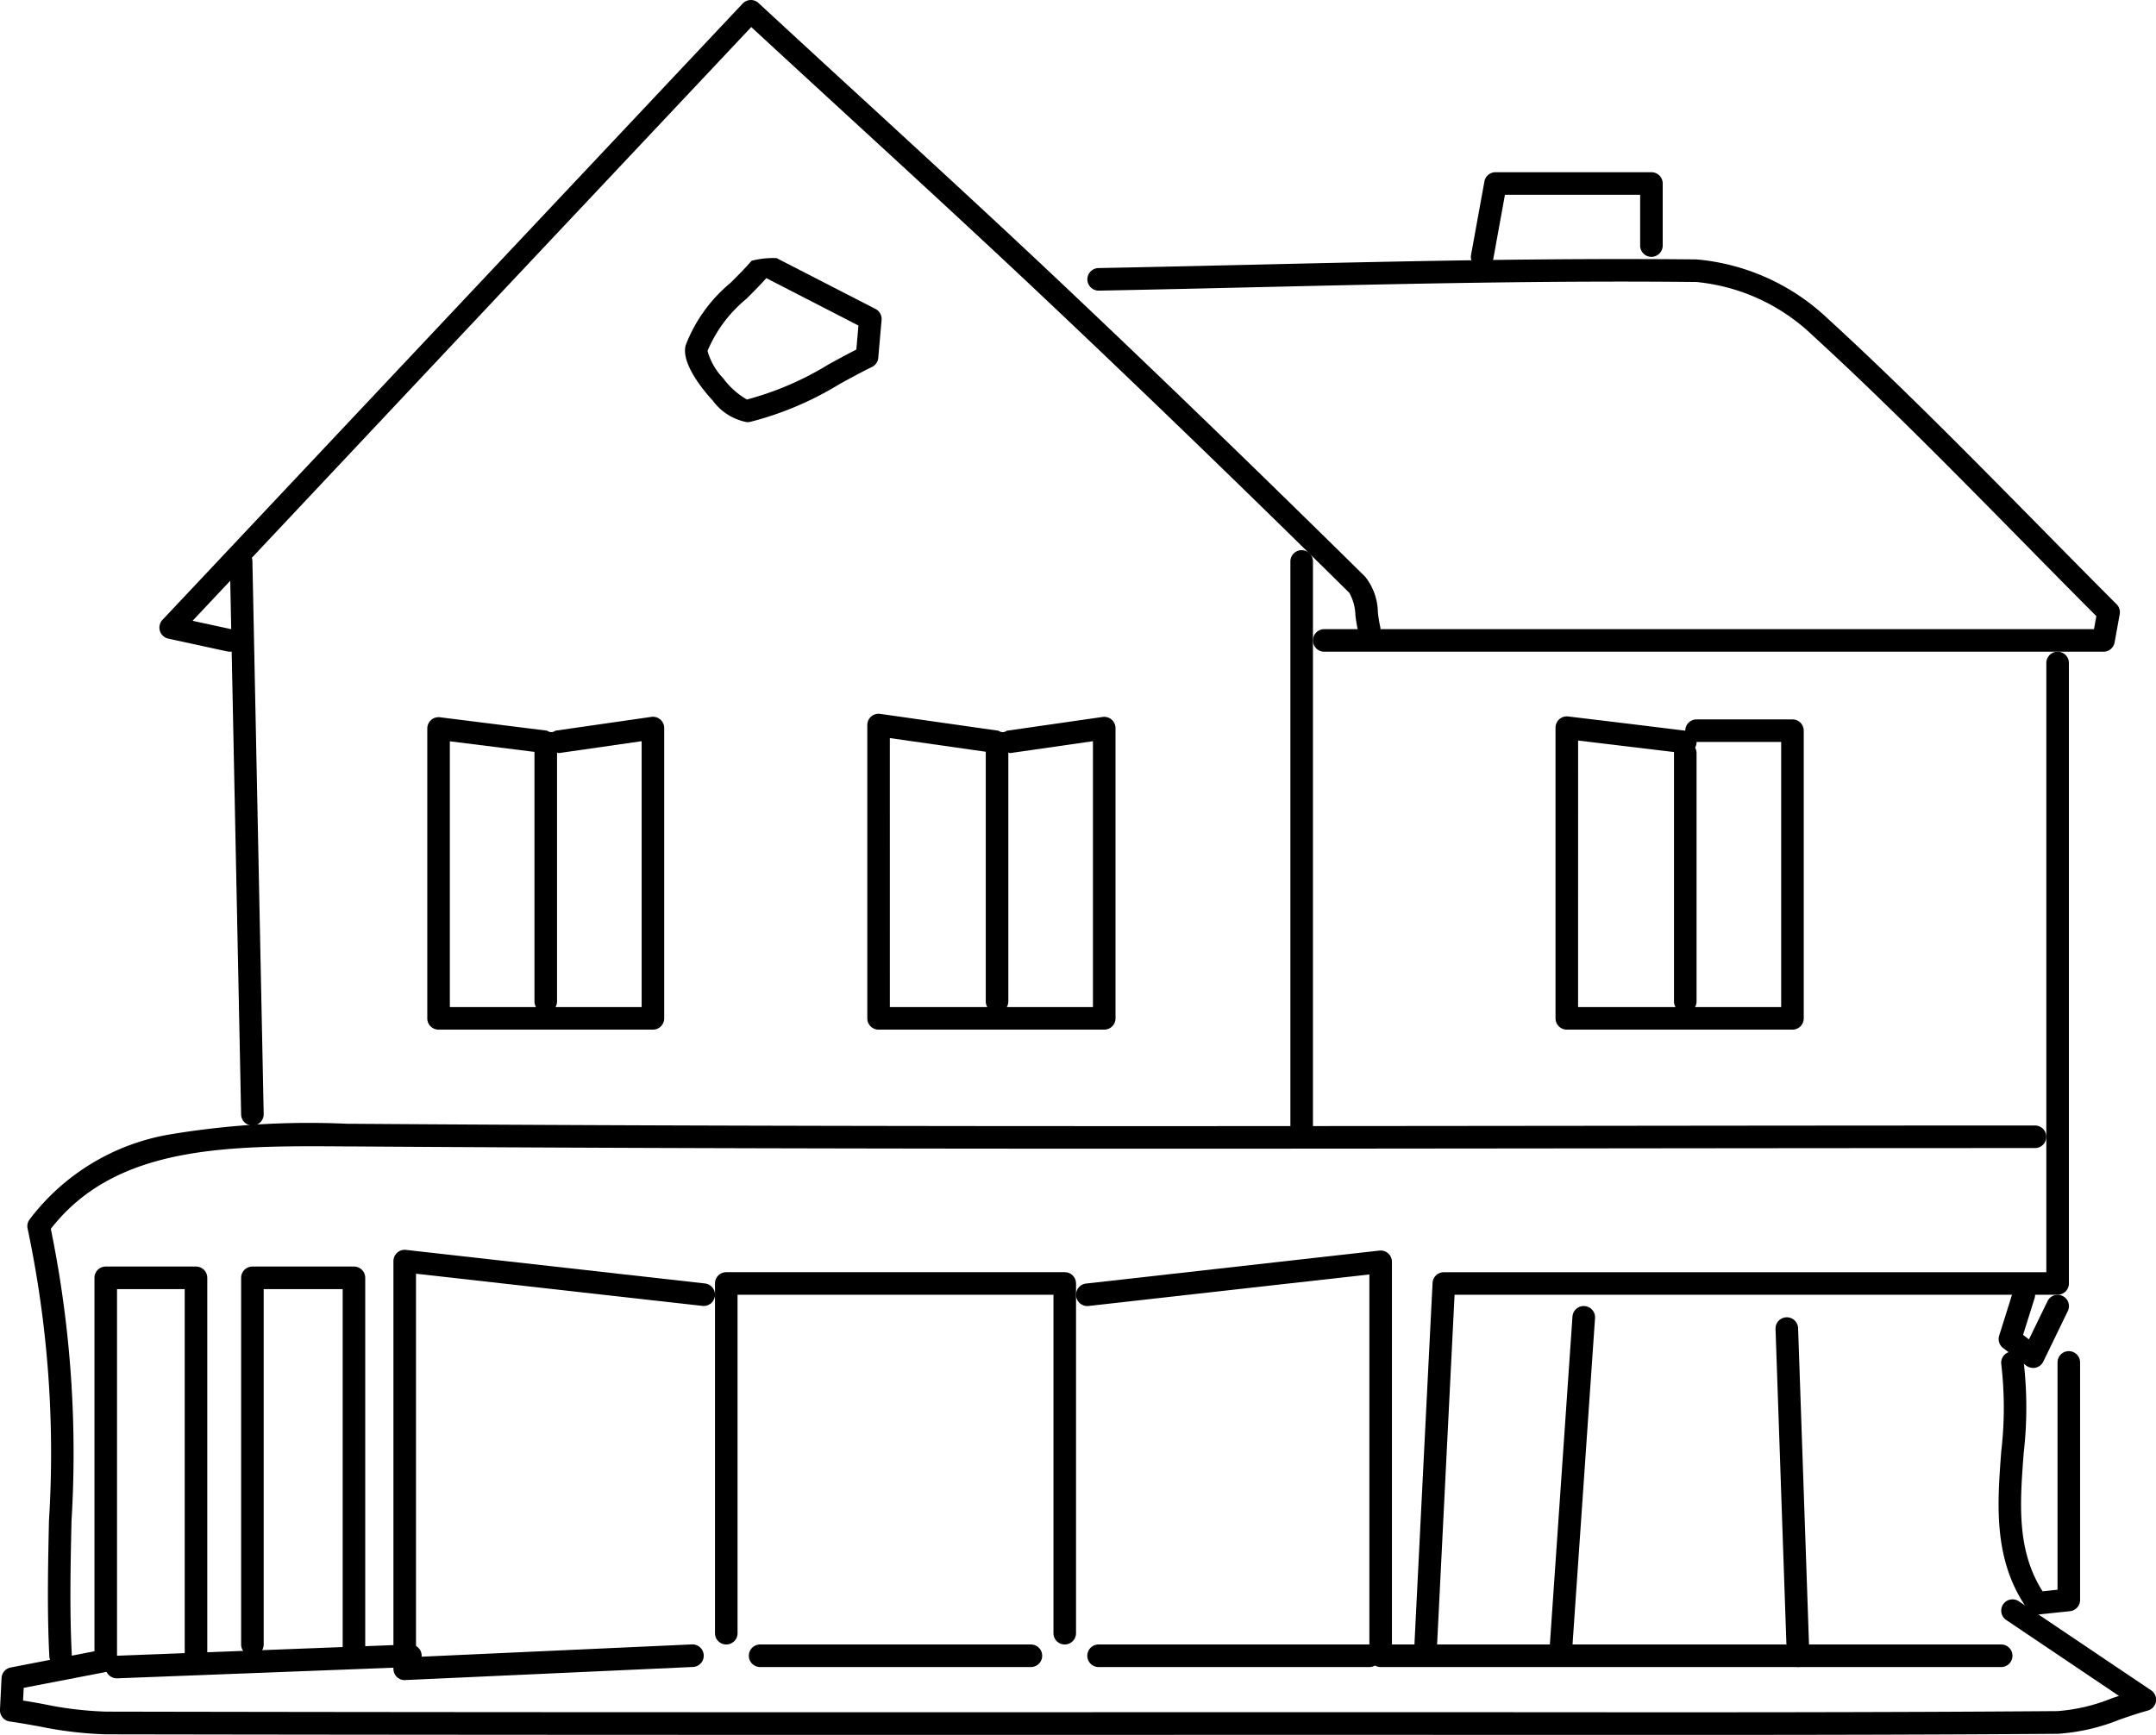 <svg xmlns="http://www.w3.org/2000/svg" width="95.547" height="76.892" viewBox="0 0 95.547 76.892"><g transform="translate(341.502 -231.383)"><path d="M434.133,315.508q-3.669,0-7.284,0-9.261-.007-18.522,0c-14.365,0-29.219,0-43.828-.026a16.972,16.972,0,0,1-2.94-.35c-.432-.077-.88-.157-1.315-.219a.5.5,0,0,1-.43-.521l0-.029q.035-.688.069-1.376a.5.5,0,0,1,.4-.466L364,311.8V295.25a.5.5,0,0,1,.5-.5h4a.5.5,0,0,1,.5.5V312a.5.5,0,0,1-1,0V295.75h-3v16.462a.5.5,0,0,1-.405.491l-3.73.719q-.014.281-.029.563c.3.049.6.1.9.156a15.981,15.981,0,0,0,2.765.335c14.608.03,29.461.028,43.826.026q9.262,0,18.523,0c7.914.006,16.1.013,24.146-.049a7.992,7.992,0,0,0,2.424-.574l.3-.1-4.575-3.08-.422-.284a.5.5,0,1,1,.558-.83l.422.284,5.439,3.661a.5.5,0,0,1-.147.9c-.42.115-.84.259-1.248.4a8.83,8.83,0,0,1-2.741.629C445.4,315.5,439.73,315.508,434.133,315.508Z" transform="translate(-701.316 -7.233)"/><path d="M362.5,312.5a.5.5,0,0,1-.5-.474c-.1-1.988-.06-3.94-.016-6.006a48.039,48.039,0,0,0-.944-12.94.5.5,0,0,1,.083-.415,9.857,9.857,0,0,1,6.221-3.771,37.507,37.507,0,0,1,7.885-.471l.275,0c18.225.129,36.758.109,54.68.09,6.494-.007,13.21-.014,19.815-.014a.5.5,0,0,1,0,1c-6.6,0-13.32.007-19.814.014s-13.076.014-19.689.014c-11.633,0-23.377-.022-35-.1l-.276,0c-5.27-.039-10.254-.076-13.154,3.652a49.451,49.451,0,0,1,.916,12.967c-.044,2.047-.085,3.981.015,5.934a.5.5,0,0,1-.474.525Z" transform="translate(-701.316 -7.233)"/><path d="M407,311.5a.5.5,0,0,1-.5-.5V296h-14v15a.5.5,0,0,1-1,0V295.5a.5.5,0,0,1,.5-.5h15a.5.5,0,0,1,.5.5V311A.5.5,0,0,1,407,311.5Z" transform="translate(-701.316 -7.233)"/><path d="M423,312h-.025a.5.5,0,0,1-.474-.524l0-.056c.274-5.484.548-10.967.8-15.944a.5.5,0,0,1,.5-.475h26.7V268a.5.5,0,0,1,1,0v27.5a.5.5,0,0,1-.5.5H424.276c-.243,4.85-.508,10.159-.773,15.469l0,.056A.5.5,0,0,1,423,312Z" transform="translate(-701.316 -7.233)"/><path d="M375.5,312.5a.5.5,0,0,1-.5-.5V295.75h-3.5V311.5a.5.5,0,0,1-1,0V295.25a.5.5,0,0,1,.5-.5h4.5a.5.5,0,0,1,.5.5V312A.5.5,0,0,1,375.5,312.5Z" transform="translate(-701.316 -7.233)"/><path d="M448.5,312.5H421a.5.5,0,0,1-.5-.5V295.1l-6.713.754-5.731.644a.5.5,0,1,1-.112-.994l5.731-.644,7.269-.817a.5.5,0,0,1,.556.5V311.5h27a.5.5,0,0,1,0,1Z" transform="translate(-701.316 -7.233)"/><path d="M453.029,267.5H418.5a.5.5,0,0,1,0-1h34.112l.039-.212.066-.365c-1.128-1.129-2.262-2.281-3.361-3.4-2.987-3.033-6.075-6.17-9.259-9.085a8.628,8.628,0,0,0-5.1-2.323c-6.515-.071-13.145.083-19.557.231-2.27.053-4.618.107-6.927.151a.5.5,0,1,1-.019-1c2.307-.044,4.653-.1,6.923-.151,6.42-.149,13.059-.3,19.591-.232a9.684,9.684,0,0,1,5.767,2.585c3.2,2.932,6.3,6.078,9.3,9.121,1.158,1.176,2.355,2.392,3.54,3.577a.5.5,0,0,1,.138.442l-.113.623-.113.622A.5.5,0,0,1,453.029,267.5Z" transform="translate(-701.316 -7.233)"/><path d="M377.75,313.08a.5.5,0,0,1-.5-.5V294.512a.5.5,0,0,1,.556-.5l13.25,1.488a.5.5,0,1,1-.112.994l-12.694-1.426v16.985l4.7-.214,7.528-.342a.5.5,0,1,1,.046,1l-7.528.343-5.222.237Z" transform="translate(-701.316 -7.233)"/><path d="M370,267.5a.5.5,0,0,1-.107-.011l-2.621-.569a.5.5,0,0,1-.258-.831L381.49,250.71l11.237-11.937a.5.5,0,0,1,.7-.025c1.618,1.495,3.143,2.9,4.617,4.251,3.073,2.824,5.975,5.491,8.787,8.147,4.379,4.137,8.789,8.4,13.484,13.032a2.593,2.593,0,0,1,.562,1.576,5.838,5.838,0,0,0,.1.624.5.5,0,1,1-.97.243,6.644,6.644,0,0,1-.126-.736,2.109,2.109,0,0,0-.274-1c-4.689-4.627-9.095-8.885-13.468-13.016-2.806-2.651-5.706-5.316-8.777-8.138-1.364-1.253-2.771-2.546-4.255-3.916l-10.9,11.577L368.349,266.13l1.757.381a.5.5,0,0,1-.106.989Z" transform="translate(-701.316 -7.233)"/><path d="M408.75,284.25h-10a.5.5,0,0,1-.5-.5v-13a.5.5,0,0,1,.571-.495l4.261.607.989.141a.291.291,0,0,0,.358,0l4.25-.611a.5.5,0,0,1,.571.495V283.75A.5.5,0,0,1,408.75,284.25Zm-9.5-1h9V271.466l-3.679.529a.862.862,0,0,0-.642,0l-.989-.141-3.691-.526Z" transform="translate(-701.316 -7.233)"/><path d="M439.25,284.25h-10a.5.5,0,0,1-.5-.5V270.87a.5.5,0,0,1,.56-.5l2.044.245L434.5,271a.5.5,0,0,1,.5-.5h4.25a.5.5,0,0,1,.5.5v12.75A.5.5,0,0,1,439.25,284.25Zm-9.5-1h9V271.5H435a.5.5,0,0,1-.559.5l-3.206-.385-1.484-.178Z" transform="translate(-701.316 -7.233)"/><path d="M417.5,289a.5.5,0,0,1-.5-.5v-25a.5.5,0,0,1,1,0v25A.5.5,0,0,1,417.5,289Z" transform="translate(-701.316 -7.233)"/><path d="M388.75,284.25h-9.5a.5.5,0,0,1-.5-.5V270.906a.5.5,0,0,1,.562-.5l4.75.594a.3.3,0,0,0,.367,0l4.25-.611a.5.5,0,0,1,.571.495V283.75A.5.5,0,0,1,388.75,284.25Zm-9-1h8.5V271.466l-3.679.529a.833.833,0,0,0-.633,0l-4.188-.524Z" transform="translate(-701.316 -7.233)"/><path d="M371,288.5a.5.5,0,0,1-.5-.49q-.125-6.125-.25-12.25T370,263.51a.5.5,0,0,1,.49-.51h.01a.5.5,0,0,1,.5.49q.125,6.125.25,12.25t.25,12.25a.5.5,0,0,1-.49.51Z" transform="translate(-701.316 -7.233)"/><path d="M429,312h-.035a.5.5,0,0,1-.464-.533q.25-3.625.5-7.25t.5-7.25a.5.5,0,0,1,1,.069q-.25,3.625-.5,7.25t-.5,7.25A.5.5,0,0,1,429,312Z" transform="translate(-701.316 -7.233)"/><path d="M439.5,312.5a.5.5,0,0,1-.5-.483q-.125-3.625-.25-7.25t-.25-7.25a.5.5,0,0,1,1-.035q.125,3.625.25,7.25t.25,7.25a.5.5,0,0,1-.482.517Z" transform="translate(-701.316 -7.233)"/><path d="M420.5,312.5h-12a.5.5,0,0,1,0-1h12a.5.5,0,0,1,0,1Z" transform="translate(-701.316 -7.233)"/><path d="M405.5,312.5h-12a.5.5,0,0,1,0-1h12a.5.5,0,0,1,0,1Z" transform="translate(-701.316 -7.233)"/><path d="M404,283.5a.5.5,0,0,1-.5-.5V272a.5.5,0,0,1,1,0v11A.5.5,0,0,1,404,283.5Z" transform="translate(-701.316 -7.233)"/><path d="M384,283.5a.5.5,0,0,1-.5-.5V272a.5.5,0,0,1,1,0v11A.5.5,0,0,1,384,283.5Z" transform="translate(-701.316 -7.233)"/><path d="M434.5,283.5a.5.5,0,0,1-.5-.5V272a.5.5,0,0,1,1,0v11A.5.5,0,0,1,434.5,283.5Z" transform="translate(-701.316 -7.233)"/><path d="M450.092,310.173a.5.5,0,0,1-.407-.21c-1.549-2.176-1.362-4.644-1.181-7.03a16.612,16.612,0,0,0,0-3.854.5.5,0,0,1,.987-.158,17.6,17.6,0,0,1,.007,4.087c-.168,2.214-.327,4.31.837,6.136l.662-.07V299a.5.5,0,0,1,1,0v10.524a.5.5,0,0,1-.447.5l-1.408.149Z" transform="translate(-701.316 -7.233)"/><path d="M392.919,257.327a2.439,2.439,0,0,1-1.523-.964c-.24-.257-1.428-1.582-1.195-2.445a6.718,6.718,0,0,1,1.985-2.764c.321-.32.654-.651.935-.98a3.849,3.849,0,0,1,1.108-.119l4.384,2.253a.5.5,0,0,1,.27.488l-.147,1.678a.5.5,0,0,1-.278.405c-.479.235-.966.5-1.438.759a14.31,14.31,0,0,1-3.957,1.675A.731.731,0,0,1,392.919,257.327Zm-1.75-3.159a2.845,2.845,0,0,0,.695,1.213,3.442,3.442,0,0,0,1.05.942,13.565,13.565,0,0,0,3.627-1.562c.4-.218.81-.442,1.223-.653l.093-1.065-4.082-2.1c-.28.315-.586.62-.883.917A6,6,0,0,0,391.169,254.169Z" transform="translate(-701.316 -7.233)"/><path d="M425.5,250.5a.5.5,0,0,1-.493-.59l.591-3.25a.5.5,0,0,1,.492-.411H433a.5.5,0,0,1,.5.5v2.75a.5.5,0,0,1-1,0v-2.25h-5.992l-.516,2.839A.5.5,0,0,1,425.5,250.5Z" transform="translate(-701.316 -7.233)"/><path d="M365,313a.5.5,0,0,1-.019-1l6.5-.25,6.5-.25a.5.5,0,0,1,.039,1l-6.5.25-6.5.25Z" transform="translate(-701.316 -7.233)"/><path d="M449.912,299.242a.5.5,0,0,1-.3-.1l-1.027-.781a.5.5,0,0,1-.174-.548l.615-1.961a.5.5,0,1,1,.954.3l-.51,1.626.261.2.1-.206.722-1.487a.5.5,0,0,1,.9.437l-.721,1.486-.366.755a.5.5,0,0,1-.45.282Z" transform="translate(-701.316 -7.233)"/></g></svg>